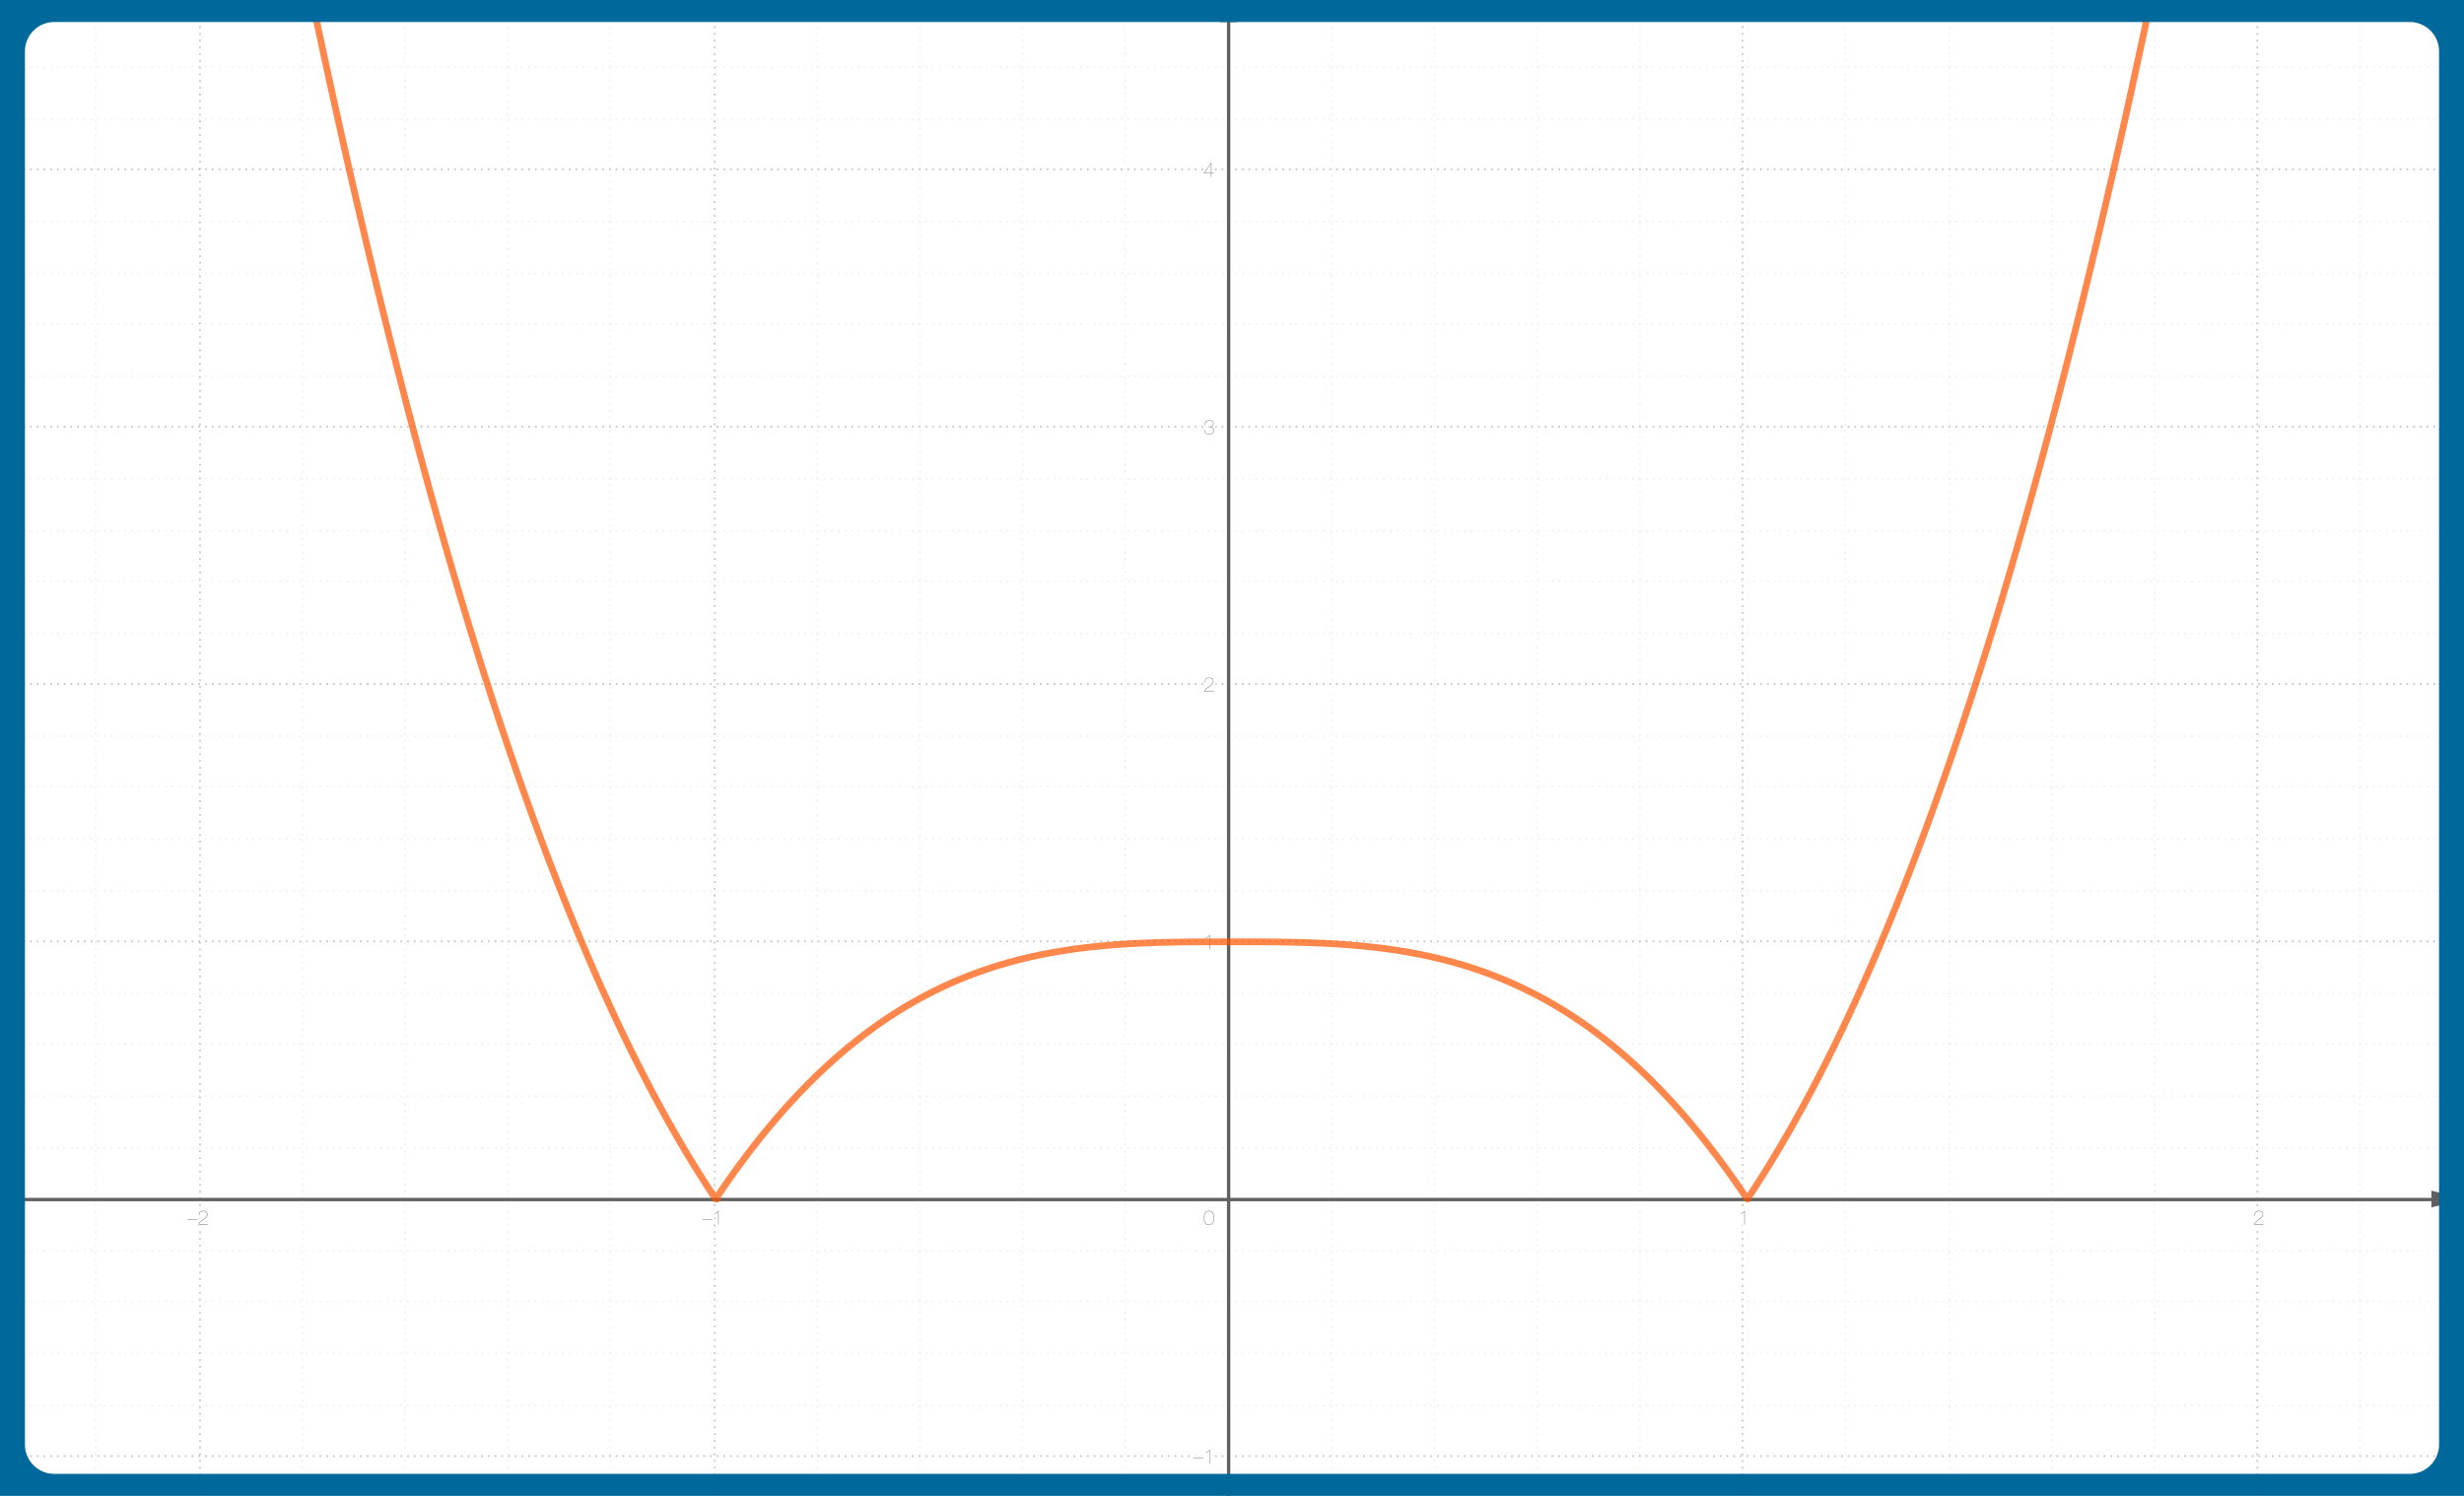 <?xml version="1.0" encoding="UTF-8"?>
<svg xmlns="http://www.w3.org/2000/svg" width="1680" height="1020" xmlns:xlink="http://www.w3.org/1999/xlink" viewBox="0 0 1680 1020">
  <defs>
    <style>
      .uuid-0566e2f1-2957-4ae2-b857-3d9c91976349 {
        stroke: rgba(192, 192, 192, .24);
      }

      .uuid-0566e2f1-2957-4ae2-b857-3d9c91976349, .uuid-bb82eeef-7fd6-4856-98d1-5f1aa0f2deaf, .uuid-47b5c501-e442-4902-843e-2149350c669b, .uuid-b953fbc8-8bf4-403c-ba49-e0209372ff6b, .uuid-b696a842-293e-4bb5-bbd9-0fb3768baaac, .uuid-fe9c074e-4197-4ae6-9335-ffb525954717, .uuid-6b4e885b-9997-49a1-8020-c5ae96ce28e0, .uuid-f07a959c-bbfd-4595-b875-70bf6bd9b53f, .uuid-f8b29914-f585-44b3-83bd-5d158135b27a {
        fill: none;
      }

      .uuid-0566e2f1-2957-4ae2-b857-3d9c91976349, .uuid-47b5c501-e442-4902-843e-2149350c669b, .uuid-b696a842-293e-4bb5-bbd9-0fb3768baaac {
        stroke-linejoin: round;
      }

      .uuid-0566e2f1-2957-4ae2-b857-3d9c91976349, .uuid-b696a842-293e-4bb5-bbd9-0fb3768baaac {
        stroke-dasharray: 0 0 1.15 3.44;
        stroke-width: 1.15px;
      }

      .uuid-bb82eeef-7fd6-4856-98d1-5f1aa0f2deaf {
        clip-path: url(#uuid-942b5000-874c-41d7-92fe-c1134f783e30);
      }

      .uuid-7989c40d-9f44-4b24-af0e-ee02eb3eca48 {
        fill: #fff;
      }

      .uuid-47b5c501-e442-4902-843e-2149350c669b {
        stroke: rgba(255, 85, 0, .7);
        stroke-linecap: round;
        stroke-width: 4.59px;
      }

      .uuid-b953fbc8-8bf4-403c-ba49-e0209372ff6b {
        stroke: #606060;
        stroke-miterlimit: 10;
        stroke-width: 2.29px;
      }

      .uuid-b696a842-293e-4bb5-bbd9-0fb3768baaac {
        stroke: silver;
      }

      .uuid-fe9c074e-4197-4ae6-9335-ffb525954717 {
        stroke: #fff;
        stroke-linejoin: bevel;
        stroke-width: 3.44px;
      }

      .uuid-6b4e885b-9997-49a1-8020-c5ae96ce28e0 {
        isolation: isolate;
      }

      .uuid-545aabef-9d58-4198-9413-3f70570e7d98 {
        fill: #00699b;
      }

      .uuid-f8b29914-f585-44b3-83bd-5d158135b27a {
        clip-path: url(#uuid-60011348-3040-4476-85ee-005bddeee09d);
      }

      .uuid-8b4d22a6-3874-4a26-8e73-8e41391c37a9, .uuid-8508c1c9-40f7-4faa-9e93-35826619fcb0 {
        fill: #606060;
      }

      .uuid-8508c1c9-40f7-4faa-9e93-35826619fcb0 {
        fill-rule: evenodd;
      }
    </style>
    <clipPath id="uuid-942b5000-874c-41d7-92fe-c1134f783e30">
      <rect class="uuid-f07a959c-bbfd-4595-b875-70bf6bd9b53f" y="2.61" width="1680" height="1019.39"/>
    </clipPath>
    <clipPath id="uuid-60011348-3040-4476-85ee-005bddeee09d">
      <rect class="uuid-f07a959c-bbfd-4595-b875-70bf6bd9b53f" x="-3" y="-10.14" width="1686" height="1040.27"/>
    </clipPath>
  </defs>
  <g id="uuid-3ca35c1b-f415-4e7a-9532-388dc2dd1f79" data-name="Grafica">
    <g class="uuid-bb82eeef-7fd6-4856-98d1-5f1aa0f2deaf">
      <g class="uuid-f8b29914-f585-44b3-83bd-5d158135b27a">
        <g>
          <rect class="uuid-7989c40d-9f44-4b24-af0e-ee02eb3eca48" x="-3" y="-10.14" width="1686" height="1040.27"/>
          <path class="uuid-b696a842-293e-4bb5-bbd9-0fb3768baaac" d="m136.35-9.56v1040.27m0-1040.27v1040.27M487.32-9.56v1040.27M1188.1-9.56v1040.27M1539.06-9.56v1040.27"/>
          <path class="uuid-0566e2f1-2957-4ae2-b857-3d9c91976349" d="m65.24-9.56v1040.27M206.32-9.56v1040.27M276.28-9.56v1040.27M346.24-9.56v1040.27M416.21-9.56v1040.27M557.28-9.56v1040.27M627.24-9.56v1040.27M697.21-9.56v1040.27M767.17-9.56v1040.27M908.24-9.56v1040.27M978.21-9.56v1040.27M1048.17-9.56v1040.27M1118.13-9.56v1040.27M1258.06-9.56v1040.27M1329.17-9.56v1040.27M1399.13-9.56v1040.27M1469.1-9.56v1040.27M1609.02-9.56v1040.27M1680.13-9.56v1040.27"/>
          <path class="uuid-b696a842-293e-4bb5-bbd9-0fb3768baaac" d="m-2.43,115.45h1686M-2.43,115.45h1686M-2.43,290.93h1686M-2.43,466.42h1686M-2.43,641.9h1686M-2.43,992.86h1686"/>
          <path class="uuid-0566e2f1-2957-4ae2-b857-3d9c91976349" d="m-2.43,11.08h1686M-2.43,11.08h1686M-2.43,45.49h1686M-2.43,81.04h1686M-2.43,151.01h1686M-2.43,186.56h1686M-2.43,220.97h1686M-2.43,256.53h1686M-2.43,326.49h1686M-2.43,362.04h1686M-2.43,396.45h1686M-2.43,432.01h1686M-2.43,501.97h1686M-2.43,536.38h1686M-2.43,571.93h1686M-2.43,607.49h1686M-2.43,677.45h1686M-2.43,711.86h1686M-2.43,747.42h1686M-2.43,782.97h1686M-2.43,852.93h1686M-2.43,887.34h1686M-2.43,922.9h1686M-2.43,958.45h1686M-2.43,1028.42h1686"/>
          <path class="uuid-b953fbc8-8bf4-403c-ba49-e0209372ff6b" d="m837.71-6.7v1036.83"/>
          <path class="uuid-8508c1c9-40f7-4faa-9e93-35826619fcb0" d="m837.59-7.84l-5.73,22.94h11.47"/>
          <path class="uuid-b953fbc8-8bf4-403c-ba49-e0209372ff6b" d="m-3,817.95h1682.56"/>
          <path class="uuid-8508c1c9-40f7-4faa-9e93-35826619fcb0" d="m1680.71,817.59l-22.94-5.73v11.47"/>
          <g class="uuid-6b4e885b-9997-49a1-8020-c5ae96ce28e0">
            <path class="uuid-8b4d22a6-3874-4a26-8e73-8e41391c37a9" d="m134.63,831.33v.28h-6.88v-.28h6.88Z"/>
            <path class="uuid-8b4d22a6-3874-4a26-8e73-8e41391c37a9" d="m141.69,835.16h-6.3c0-.39.07-.75.25-1.07.17-.32.4-.62.69-.9.28-.28.6-.55.96-.8.35-.25.7-.5,1.05-.75.36-.25.71-.5,1.05-.76.34-.26.64-.53.91-.81.27-.28.48-.58.64-.89.16-.32.24-.66.24-1.03s-.07-.69-.2-.97c-.13-.28-.31-.51-.54-.7-.23-.19-.5-.33-.82-.43-.32-.1-.66-.14-1.04-.14-.49,0-.9.07-1.25.22-.35.15-.63.35-.85.61s-.38.57-.48.94-.15.76-.15,1.19h-.27c0-1.03.26-1.82.76-2.39s1.25-.85,2.25-.85c.4,0,.78.05,1.13.16s.65.26.91.48.46.47.61.78.23.68.23,1.1c0,.51-.14.98-.41,1.4s-.62.82-1.04,1.18-.87.71-1.36,1.04c-.49.33-.94.65-1.37.98-.43.33-.79.66-1.09,1-.3.34-.47.72-.51,1.12h6.03v.28Z"/>
          </g>
          <g class="uuid-6b4e885b-9997-49a1-8020-c5ae96ce28e0">
            <path class="uuid-fe9c074e-4197-4ae6-9335-ffb525954717" d="m134.63,831.33v.28h-6.88v-.28h6.88Z"/>
            <path class="uuid-fe9c074e-4197-4ae6-9335-ffb525954717" d="m141.69,835.16h-6.3c0-.39.07-.75.25-1.07.17-.32.4-.62.69-.9.28-.28.6-.55.96-.8.35-.25.7-.5,1.05-.75.36-.25.71-.5,1.05-.76.34-.26.64-.53.91-.81.27-.28.48-.58.64-.89.16-.32.24-.66.24-1.03s-.07-.69-.2-.97c-.13-.28-.31-.51-.54-.7-.23-.19-.5-.33-.82-.43-.32-.1-.66-.14-1.04-.14-.49,0-.9.07-1.25.22-.35.15-.63.35-.85.61s-.38.57-.48.94-.15.76-.15,1.19h-.27c0-1.03.26-1.82.76-2.39s1.25-.85,2.25-.85c.4,0,.78.05,1.13.16s.65.26.91.48.46.47.61.78.23.68.23,1.1c0,.51-.14.98-.41,1.4s-.62.82-1.04,1.18-.87.71-1.36,1.04c-.49.33-.94.65-1.37.98-.43.33-.79.66-1.09,1-.3.34-.47.72-.51,1.12h6.03v.28Z"/>
          </g>
          <g class="uuid-6b4e885b-9997-49a1-8020-c5ae96ce28e0">
            <path class="uuid-8b4d22a6-3874-4a26-8e73-8e41391c37a9" d="m134.63,831.33v.28h-6.88v-.28h6.88Z"/>
            <path class="uuid-8b4d22a6-3874-4a26-8e73-8e41391c37a9" d="m141.69,835.16h-6.3c0-.39.07-.75.25-1.07.17-.32.4-.62.69-.9.28-.28.6-.55.96-.8.35-.25.7-.5,1.05-.75.36-.25.71-.5,1.05-.76.34-.26.64-.53.91-.81.27-.28.48-.58.64-.89.16-.32.24-.66.24-1.03s-.07-.69-.2-.97c-.13-.28-.31-.51-.54-.7-.23-.19-.5-.33-.82-.43-.32-.1-.66-.14-1.04-.14-.49,0-.9.07-1.25.22-.35.15-.63.35-.85.61s-.38.57-.48.94-.15.76-.15,1.19h-.27c0-1.03.26-1.82.76-2.39s1.25-.85,2.25-.85c.4,0,.78.05,1.13.16s.65.26.91.48.46.47.61.78.23.68.23,1.1c0,.51-.14.98-.41,1.4s-.62.82-1.04,1.18-.87.71-1.36,1.04c-.49.33-.94.65-1.37.98-.43.33-.79.66-1.09,1-.3.34-.47.72-.51,1.12h6.03v.28Z"/>
          </g>
          <g class="uuid-6b4e885b-9997-49a1-8020-c5ae96ce28e0">
            <path class="uuid-8b4d22a6-3874-4a26-8e73-8e41391c37a9" d="m485.6,831.33v.28h-6.88v-.28h6.88Z"/>
            <path class="uuid-8b4d22a6-3874-4a26-8e73-8e41391c37a9" d="m489.67,826.16c-.28.39-.65.74-1.11,1.03-.45.29-.92.5-1.38.63v-.28c.28-.09.54-.19.76-.3s.43-.23.62-.37c.19-.14.38-.29.56-.47.18-.17.36-.37.56-.59h.3v9.36h-.28v-9h-.03Z"/>
          </g>
          <g class="uuid-6b4e885b-9997-49a1-8020-c5ae96ce28e0">
            <path class="uuid-fe9c074e-4197-4ae6-9335-ffb525954717" d="m485.6,831.33v.28h-6.88v-.28h6.88Z"/>
            <path class="uuid-fe9c074e-4197-4ae6-9335-ffb525954717" d="m489.67,826.16c-.28.39-.65.74-1.11,1.03-.45.29-.92.5-1.38.63v-.28c.28-.09.54-.19.76-.3s.43-.23.62-.37c.19-.14.38-.29.56-.47.18-.17.36-.37.56-.59h.3v9.36h-.28v-9h-.03Z"/>
          </g>
          <g class="uuid-6b4e885b-9997-49a1-8020-c5ae96ce28e0">
            <path class="uuid-8b4d22a6-3874-4a26-8e73-8e41391c37a9" d="m485.6,831.33v.28h-6.88v-.28h6.88Z"/>
            <path class="uuid-8b4d22a6-3874-4a26-8e73-8e41391c37a9" d="m489.67,826.16c-.28.39-.65.74-1.11,1.03-.45.29-.92.5-1.38.63v-.28c.28-.09.54-.19.76-.3s.43-.23.62-.37c.19-.14.38-.29.56-.47.18-.17.36-.37.56-.59h.3v9.36h-.28v-9h-.03Z"/>
          </g>
          <g class="uuid-6b4e885b-9997-49a1-8020-c5ae96ce28e0">
            <path class="uuid-8b4d22a6-3874-4a26-8e73-8e41391c37a9" d="m1189.3,826.16c-.28.39-.65.74-1.11,1.03-.45.29-.92.5-1.38.63v-.28c.28-.09.54-.19.76-.3s.43-.23.62-.37c.19-.14.38-.29.56-.47.18-.17.36-.37.56-.59h.3v9.36h-.28v-9h-.03Z"/>
          </g>
          <g class="uuid-6b4e885b-9997-49a1-8020-c5ae96ce28e0">
            <path class="uuid-fe9c074e-4197-4ae6-9335-ffb525954717" d="m1189.3,826.16c-.28.39-.65.74-1.11,1.03-.45.29-.92.5-1.38.63v-.28c.28-.09.54-.19.76-.3s.43-.23.62-.37c.19-.14.38-.29.56-.47.18-.17.36-.37.56-.59h.3v9.36h-.28v-9h-.03Z"/>
          </g>
          <g class="uuid-6b4e885b-9997-49a1-8020-c5ae96ce28e0">
            <path class="uuid-8b4d22a6-3874-4a26-8e73-8e41391c37a9" d="m1189.3,826.16c-.28.39-.65.74-1.11,1.03-.45.29-.92.5-1.38.63v-.28c.28-.09.54-.19.76-.3s.43-.23.62-.37c.19-.14.38-.29.56-.47.18-.17.36-.37.56-.59h.3v9.36h-.28v-9h-.03Z"/>
          </g>
          <g class="uuid-6b4e885b-9997-49a1-8020-c5ae96ce28e0">
            <path class="uuid-8b4d22a6-3874-4a26-8e73-8e41391c37a9" d="m1543.25,835.16h-6.3c0-.39.07-.75.25-1.07.17-.32.4-.62.69-.9.28-.28.6-.55.96-.8.35-.25.7-.5,1.05-.75.36-.25.71-.5,1.05-.76.34-.26.64-.53.91-.81.27-.28.48-.58.64-.89.16-.32.24-.66.24-1.03s-.07-.69-.2-.97c-.13-.28-.31-.51-.54-.7-.23-.19-.5-.33-.82-.43-.32-.1-.66-.14-1.04-.14-.49,0-.9.07-1.25.22-.35.15-.63.35-.85.61s-.38.57-.48.94-.15.76-.15,1.19h-.27c0-1.03.26-1.82.76-2.39s1.25-.85,2.25-.85c.4,0,.78.05,1.13.16s.65.26.91.48.46.47.61.78.23.68.23,1.1c0,.51-.14.98-.41,1.4s-.62.82-1.04,1.18-.87.71-1.36,1.04c-.49.33-.94.65-1.37.98-.43.33-.79.66-1.09,1-.3.34-.47.72-.51,1.12h6.03v.28Z"/>
          </g>
          <g class="uuid-6b4e885b-9997-49a1-8020-c5ae96ce28e0">
            <path class="uuid-fe9c074e-4197-4ae6-9335-ffb525954717" d="m1543.25,835.16h-6.3c0-.39.07-.75.25-1.07.17-.32.4-.62.69-.9.28-.28.6-.55.96-.8.35-.25.7-.5,1.05-.75.36-.25.71-.5,1.05-.76.34-.26.64-.53.91-.81.27-.28.48-.58.64-.89.16-.32.24-.66.24-1.03s-.07-.69-.2-.97c-.13-.28-.31-.51-.54-.7-.23-.19-.5-.33-.82-.43-.32-.1-.66-.14-1.04-.14-.49,0-.9.07-1.25.22-.35.15-.63.35-.85.61s-.38.57-.48.94-.15.76-.15,1.19h-.27c0-1.03.26-1.82.76-2.39s1.25-.85,2.25-.85c.4,0,.78.05,1.13.16s.65.26.91.48.46.47.61.78.23.68.23,1.1c0,.51-.14.98-.41,1.4s-.62.82-1.04,1.18-.87.71-1.36,1.04c-.49.33-.94.65-1.37.98-.43.33-.79.66-1.09,1-.3.34-.47.72-.51,1.12h6.03v.28Z"/>
          </g>
          <g class="uuid-6b4e885b-9997-49a1-8020-c5ae96ce28e0">
            <path class="uuid-8b4d22a6-3874-4a26-8e73-8e41391c37a9" d="m1543.25,835.16h-6.3c0-.39.07-.75.25-1.07.17-.32.4-.62.69-.9.28-.28.6-.55.96-.8.35-.25.7-.5,1.05-.75.36-.25.71-.5,1.05-.76.34-.26.64-.53.91-.81.27-.28.48-.58.64-.89.16-.32.24-.66.24-1.03s-.07-.69-.2-.97c-.13-.28-.31-.51-.54-.7-.23-.19-.5-.33-.82-.43-.32-.1-.66-.14-1.04-.14-.49,0-.9.07-1.25.22-.35.15-.63.35-.85.61s-.38.57-.48.94-.15.76-.15,1.19h-.27c0-1.03.26-1.82.76-2.39s1.25-.85,2.25-.85c.4,0,.78.05,1.13.16s.65.26.91.48.46.47.61.78.23.68.23,1.1c0,.51-.14.98-.41,1.4s-.62.82-1.04,1.18-.87.71-1.36,1.04c-.49.33-.94.65-1.37.98-.43.33-.79.66-1.09,1-.3.34-.47.72-.51,1.12h6.03v.28Z"/>
          </g>
          <g class="uuid-6b4e885b-9997-49a1-8020-c5ae96ce28e0">
            <path class="uuid-8b4d22a6-3874-4a26-8e73-8e41391c37a9" d="m820.5,994.2v.28h-6.88v-.28h6.88Z"/>
            <path class="uuid-8b4d22a6-3874-4a26-8e73-8e41391c37a9" d="m824.58,989.02c-.28.39-.65.74-1.11,1.03-.45.29-.92.5-1.38.63v-.28c.28-.09.54-.19.76-.3s.43-.23.62-.37c.19-.14.38-.29.56-.47.18-.17.36-.37.56-.59h.3v9.36h-.28v-9h-.03Z"/>
          </g>
          <g class="uuid-6b4e885b-9997-49a1-8020-c5ae96ce28e0">
            <path class="uuid-fe9c074e-4197-4ae6-9335-ffb525954717" d="m820.5,994.2v.28h-6.88v-.28h6.88Z"/>
            <path class="uuid-fe9c074e-4197-4ae6-9335-ffb525954717" d="m824.58,989.02c-.28.39-.65.74-1.11,1.03-.45.29-.92.5-1.38.63v-.28c.28-.09.54-.19.76-.3s.43-.23.62-.37c.19-.14.38-.29.56-.47.18-.17.36-.37.56-.59h.3v9.36h-.28v-9h-.03Z"/>
          </g>
          <g class="uuid-6b4e885b-9997-49a1-8020-c5ae96ce28e0">
            <path class="uuid-8b4d22a6-3874-4a26-8e73-8e41391c37a9" d="m820.5,994.2v.28h-6.88v-.28h6.88Z"/>
            <path class="uuid-8b4d22a6-3874-4a26-8e73-8e41391c37a9" d="m824.58,989.02c-.28.39-.65.74-1.11,1.03-.45.29-.92.5-1.38.63v-.28c.28-.09.54-.19.76-.3s.43-.23.62-.37c.19-.14.38-.29.56-.47.18-.17.36-.37.56-.59h.3v9.36h-.28v-9h-.03Z"/>
          </g>
          <g class="uuid-6b4e885b-9997-49a1-8020-c5ae96ce28e0">
            <path class="uuid-8b4d22a6-3874-4a26-8e73-8e41391c37a9" d="m824.58,638.06c-.28.39-.65.74-1.11,1.03-.45.29-.92.5-1.38.63v-.28c.28-.09.54-.19.76-.3s.43-.23.62-.37c.19-.14.38-.29.56-.47.18-.17.36-.37.56-.59h.3v9.36h-.28v-9h-.03Z"/>
          </g>
          <g class="uuid-6b4e885b-9997-49a1-8020-c5ae96ce28e0">
            <path class="uuid-fe9c074e-4197-4ae6-9335-ffb525954717" d="m824.58,638.06c-.28.39-.65.74-1.11,1.03-.45.29-.92.5-1.38.63v-.28c.28-.09.54-.19.76-.3s.43-.23.62-.37c.19-.14.38-.29.56-.47.18-.17.36-.37.56-.59h.3v9.36h-.28v-9h-.03Z"/>
          </g>
          <g class="uuid-6b4e885b-9997-49a1-8020-c5ae96ce28e0">
            <path class="uuid-8b4d22a6-3874-4a26-8e73-8e41391c37a9" d="m824.58,638.06c-.28.39-.65.74-1.11,1.03-.45.29-.92.5-1.38.63v-.28c.28-.09.54-.19.76-.3s.43-.23.62-.37c.19-.14.38-.29.56-.47.18-.17.36-.37.56-.59h.3v9.36h-.28v-9h-.03Z"/>
          </g>
          <g class="uuid-6b4e885b-9997-49a1-8020-c5ae96ce28e0">
            <path class="uuid-8b4d22a6-3874-4a26-8e73-8e41391c37a9" d="m827.56,471.58h-6.3c0-.39.07-.75.25-1.07.17-.32.4-.62.69-.9.28-.28.6-.55.96-.8.35-.25.7-.5,1.05-.75.36-.25.71-.5,1.05-.76.34-.26.64-.53.91-.81.27-.28.48-.58.64-.89.16-.32.24-.66.24-1.03s-.07-.69-.2-.97c-.13-.28-.31-.51-.54-.7-.23-.19-.5-.33-.82-.43-.32-.1-.66-.14-1.04-.14-.49,0-.9.07-1.25.22-.35.15-.63.35-.85.61s-.38.57-.48.94-.15.76-.15,1.19h-.27c0-1.03.26-1.82.76-2.39s1.25-.85,2.25-.85c.4,0,.78.05,1.13.16s.65.26.91.48.46.47.61.78.23.68.23,1.1c0,.51-.14.98-.41,1.4s-.62.82-1.04,1.18-.87.71-1.36,1.04c-.49.33-.94.65-1.37.98-.43.33-.79.66-1.09,1-.3.34-.47.72-.51,1.12h6.03v.28Z"/>
          </g>
          <g class="uuid-6b4e885b-9997-49a1-8020-c5ae96ce28e0">
            <path class="uuid-fe9c074e-4197-4ae6-9335-ffb525954717" d="m827.56,471.58h-6.3c0-.39.07-.75.25-1.07.17-.32.4-.62.69-.9.28-.28.6-.55.96-.8.35-.25.7-.5,1.05-.75.36-.25.71-.5,1.05-.76.34-.26.64-.53.91-.81.27-.28.48-.58.64-.89.16-.32.24-.66.24-1.03s-.07-.69-.2-.97c-.13-.28-.31-.51-.54-.7-.23-.19-.5-.33-.82-.43-.32-.1-.66-.14-1.04-.14-.49,0-.9.07-1.25.22-.35.15-.63.35-.85.61s-.38.57-.48.94-.15.76-.15,1.19h-.27c0-1.03.26-1.82.76-2.39s1.25-.85,2.25-.85c.4,0,.78.05,1.13.16s.65.26.91.48.46.47.61.78.23.68.23,1.1c0,.51-.14.98-.41,1.4s-.62.82-1.04,1.18-.87.71-1.36,1.04c-.49.33-.94.65-1.37.98-.43.33-.79.66-1.09,1-.3.34-.47.72-.51,1.12h6.03v.28Z"/>
          </g>
          <g class="uuid-6b4e885b-9997-49a1-8020-c5ae96ce28e0">
            <path class="uuid-8b4d22a6-3874-4a26-8e73-8e41391c37a9" d="m827.56,471.58h-6.3c0-.39.07-.75.25-1.07.17-.32.4-.62.69-.9.28-.28.6-.55.96-.8.35-.25.7-.5,1.05-.75.36-.25.71-.5,1.05-.76.34-.26.64-.53.91-.81.27-.28.48-.58.64-.89.16-.32.24-.66.24-1.03s-.07-.69-.2-.97c-.13-.28-.31-.51-.54-.7-.23-.19-.5-.33-.82-.43-.32-.1-.66-.14-1.04-.14-.49,0-.9.07-1.25.22-.35.15-.63.35-.85.61s-.38.57-.48.94-.15.76-.15,1.19h-.27c0-1.03.26-1.82.76-2.39s1.25-.85,2.25-.85c.4,0,.78.05,1.13.16s.65.26.91.48.46.47.61.78.23.68.23,1.1c0,.51-.14.98-.41,1.4s-.62.82-1.04,1.18-.87.71-1.36,1.04c-.49.33-.94.65-1.37.98-.43.33-.79.66-1.09,1-.3.34-.47.72-.51,1.12h6.03v.28Z"/>
          </g>
          <g class="uuid-6b4e885b-9997-49a1-8020-c5ae96ce28e0">
            <path class="uuid-8b4d22a6-3874-4a26-8e73-8e41391c37a9" d="m821.52,288.3c.15-.38.36-.7.64-.96.28-.26.62-.45,1.02-.58.4-.13.84-.19,1.33-.19.38,0,.74.04,1.09.12.35.08.66.22.94.4s.5.42.66.72c.17.29.25.65.25,1.06,0,.66-.19,1.17-.57,1.54-.38.37-.86.58-1.44.63v.03c.28.03.54.09.81.2s.5.26.7.45c.21.2.37.44.5.74.12.29.19.64.19,1.05,0,.44-.08.83-.25,1.17-.17.34-.4.63-.69.86-.29.23-.62.41-1,.53s-.79.18-1.22.18c-.53,0-1.01-.07-1.45-.22-.43-.15-.8-.36-1.1-.64-.3-.28-.53-.63-.68-1.04s-.21-.88-.17-1.42h.28c-.04.5.01.93.15,1.31.14.38.34.7.62.96.27.26.61.45,1.02.58.4.13.85.2,1.33.2.38,0,.74-.05,1.09-.16.35-.11.66-.26.92-.47s.48-.47.64-.78c.16-.31.24-.66.24-1.07s-.07-.75-.2-1.03c-.13-.28-.32-.52-.56-.7-.24-.18-.53-.32-.85-.41s-.68-.15-1.07-.17h-.67v-.28h.67c.3,0,.6-.03.9-.1.3-.07.57-.18.81-.34.24-.16.43-.37.58-.63.15-.26.22-.58.22-.97,0-.38-.09-.69-.25-.95-.16-.26-.36-.46-.61-.63-.25-.16-.53-.28-.84-.34-.31-.07-.63-.1-.96-.1-.45,0-.86.06-1.22.17-.36.12-.67.29-.93.52-.26.23-.45.53-.58.87s-.19.76-.19,1.22h-.28c0-.51.06-.96.21-1.34Z"/>
          </g>
          <g class="uuid-6b4e885b-9997-49a1-8020-c5ae96ce28e0">
            <path class="uuid-fe9c074e-4197-4ae6-9335-ffb525954717" d="m821.52,288.3c.15-.38.36-.7.64-.96.28-.26.62-.45,1.02-.58.4-.13.84-.19,1.33-.19.38,0,.74.04,1.09.12.35.08.66.22.94.4s.5.42.66.72c.17.29.25.65.25,1.06,0,.66-.19,1.17-.57,1.54-.38.37-.86.58-1.44.63v.03c.28.03.54.09.81.2s.5.26.7.45c.21.2.37.44.5.74.12.29.19.64.19,1.05,0,.44-.08.83-.25,1.17-.17.34-.4.63-.69.86-.29.23-.62.41-1,.53s-.79.18-1.22.18c-.53,0-1.01-.07-1.45-.22-.43-.15-.8-.36-1.1-.64-.3-.28-.53-.63-.68-1.04s-.21-.88-.17-1.42h.28c-.04.5.01.93.15,1.31.14.38.34.7.62.96.27.26.61.45,1.02.58.4.13.85.2,1.33.2.38,0,.74-.05,1.09-.16.35-.11.66-.26.92-.47s.48-.47.64-.78c.16-.31.24-.66.24-1.07s-.07-.75-.2-1.03c-.13-.28-.32-.52-.56-.7-.24-.18-.53-.32-.85-.41s-.68-.15-1.07-.17h-.67v-.28h.67c.3,0,.6-.03.9-.1.3-.07.57-.18.81-.34.24-.16.43-.37.58-.63.15-.26.22-.58.22-.97,0-.38-.09-.69-.25-.95-.16-.26-.36-.46-.61-.63-.25-.16-.53-.28-.84-.34-.31-.07-.63-.1-.96-.1-.45,0-.86.06-1.22.17-.36.12-.67.29-.93.52-.26.23-.45.53-.58.87s-.19.76-.19,1.22h-.28c0-.51.06-.96.21-1.34Z"/>
          </g>
          <g class="uuid-6b4e885b-9997-49a1-8020-c5ae96ce28e0">
            <path class="uuid-8b4d22a6-3874-4a26-8e73-8e41391c37a9" d="m821.52,288.3c.15-.38.36-.7.64-.96.28-.26.62-.45,1.02-.58.4-.13.84-.19,1.33-.19.38,0,.74.04,1.09.12.35.08.66.22.94.4s.5.42.66.72c.17.29.25.65.25,1.06,0,.66-.19,1.17-.57,1.54-.38.37-.86.58-1.44.63v.03c.28.03.54.09.81.2s.5.26.7.45c.21.2.37.44.5.74.12.29.19.64.19,1.05,0,.44-.08.83-.25,1.17-.17.34-.4.63-.69.86-.29.23-.62.41-1,.53s-.79.18-1.22.18c-.53,0-1.01-.07-1.45-.22-.43-.15-.8-.36-1.1-.64-.3-.28-.53-.63-.68-1.04s-.21-.88-.17-1.42h.28c-.04.5.01.93.15,1.31.14.38.34.7.62.96.27.26.61.45,1.02.58.4.13.85.2,1.33.2.38,0,.74-.05,1.09-.16.35-.11.66-.26.92-.47s.48-.47.64-.78c.16-.31.24-.66.24-1.07s-.07-.75-.2-1.03c-.13-.28-.32-.52-.56-.7-.24-.18-.53-.32-.85-.41s-.68-.15-1.07-.17h-.67v-.28h.67c.3,0,.6-.03.9-.1.3-.07.57-.18.81-.34.24-.16.43-.37.58-.63.15-.26.22-.58.22-.97,0-.38-.09-.69-.25-.95-.16-.26-.36-.46-.61-.63-.25-.16-.53-.28-.84-.34-.31-.07-.63-.1-.96-.1-.45,0-.86.06-1.22.17-.36.12-.67.29-.93.52-.26.23-.45.53-.58.87s-.19.76-.19,1.22h-.28c0-.51.06-.96.21-1.34Z"/>
          </g>
          <g class="uuid-6b4e885b-9997-49a1-8020-c5ae96ce28e0">
            <path class="uuid-8b4d22a6-3874-4a26-8e73-8e41391c37a9" d="m820.97,117.85l4.68-6.59h.34v6.65h1.69v.27h-1.69v2.44h-.28v-2.44h-4.75v-.33Zm4.72-6.21l-4.45,6.26h4.47v-6.26h-.03Z"/>
          </g>
          <g class="uuid-6b4e885b-9997-49a1-8020-c5ae96ce28e0">
            <path class="uuid-fe9c074e-4197-4ae6-9335-ffb525954717" d="m820.97,117.85l4.68-6.59h.34v6.65h1.69v.27h-1.69v2.44h-.28v-2.44h-4.75v-.33Zm4.72-6.21l-4.45,6.26h4.47v-6.26h-.03Z"/>
          </g>
          <g class="uuid-6b4e885b-9997-49a1-8020-c5ae96ce28e0">
            <path class="uuid-8b4d22a6-3874-4a26-8e73-8e41391c37a9" d="m820.97,117.85l4.68-6.59h.34v6.65h1.69v.27h-1.69v2.44h-.28v-2.44h-4.75v-.33Zm4.72-6.21l-4.45,6.26h4.47v-6.26h-.03Z"/>
          </g>
          <g class="uuid-6b4e885b-9997-49a1-8020-c5ae96ce28e0">
            <path class="uuid-8b4d22a6-3874-4a26-8e73-8e41391c37a9" d="m827.69,832.22c-.11.58-.31,1.1-.58,1.56s-.64.83-1.09,1.11c-.45.28-1.01.42-1.69.42s-1.23-.14-1.69-.42c-.45-.28-.82-.65-1.09-1.11s-.47-.98-.58-1.56-.17-1.16-.17-1.75.06-1.17.17-1.75.31-1.1.58-1.55.64-.83,1.09-1.12,1.02-.43,1.69-.43,1.24.14,1.69.43.81.66,1.09,1.12.47.98.58,1.55.17,1.16.17,1.75-.06,1.17-.17,1.75Zm-.25-3.34c-.1-.54-.27-1.03-.52-1.47-.25-.44-.58-.8-1-1.08-.42-.28-.95-.42-1.59-.42s-1.17.14-1.59.42-.75.64-1,1.08c-.25.44-.42.93-.52,1.47-.1.54-.15,1.07-.15,1.6s.05,1.06.15,1.6c.1.54.27,1.03.52,1.47.25.44.58.8,1,1.08.42.28.95.42,1.59.42s1.17-.14,1.59-.42c.42-.28.75-.64,1-1.08.25-.44.42-.93.52-1.47.1-.54.15-1.07.15-1.6s-.05-1.05-.15-1.6Z"/>
          </g>
          <g class="uuid-6b4e885b-9997-49a1-8020-c5ae96ce28e0">
            <path class="uuid-fe9c074e-4197-4ae6-9335-ffb525954717" d="m827.69,832.22c-.11.58-.31,1.1-.58,1.56s-.64.83-1.09,1.11c-.45.28-1.01.42-1.69.42s-1.23-.14-1.69-.42c-.45-.28-.82-.65-1.09-1.11s-.47-.98-.58-1.56-.17-1.16-.17-1.75.06-1.17.17-1.75.31-1.1.58-1.55.64-.83,1.09-1.12,1.02-.43,1.69-.43,1.24.14,1.69.43.81.66,1.09,1.12.47.98.58,1.55.17,1.16.17,1.75-.06,1.17-.17,1.75Zm-.25-3.34c-.1-.54-.27-1.03-.52-1.47-.25-.44-.58-.8-1-1.08-.42-.28-.95-.42-1.59-.42s-1.17.14-1.59.42-.75.64-1,1.08c-.25.44-.42.93-.52,1.47-.1.54-.15,1.07-.15,1.6s.05,1.06.15,1.6c.1.54.27,1.03.52,1.47.25.44.58.8,1,1.08.42.28.95.42,1.59.42s1.17-.14,1.59-.42c.42-.28.75-.64,1-1.08.25-.44.42-.93.52-1.47.1-.54.15-1.07.15-1.6s-.05-1.05-.15-1.6Z"/>
          </g>
          <g class="uuid-6b4e885b-9997-49a1-8020-c5ae96ce28e0">
            <path class="uuid-8b4d22a6-3874-4a26-8e73-8e41391c37a9" d="m827.69,832.22c-.11.58-.31,1.1-.58,1.56s-.64.83-1.09,1.11c-.45.28-1.01.42-1.69.42s-1.23-.14-1.69-.42c-.45-.28-.82-.65-1.09-1.11s-.47-.98-.58-1.56-.17-1.16-.17-1.75.06-1.17.17-1.75.31-1.1.58-1.55.64-.83,1.09-1.12,1.02-.43,1.69-.43,1.24.14,1.69.43.81.66,1.09,1.12.47.98.58,1.55.17,1.16.17,1.75-.06,1.17-.17,1.75Zm-.25-3.34c-.1-.54-.27-1.03-.52-1.47-.25-.44-.58-.8-1-1.08-.42-.28-.95-.42-1.59-.42s-1.17.14-1.59.42-.75.64-1,1.08c-.25.44-.42.93-.52,1.47-.1.54-.15,1.07-.15,1.6s.05,1.06.15,1.6c.1.54.27,1.03.52,1.47.25.44.58.8,1,1.08.42.28.95.42,1.59.42s1.17-.14,1.59-.42c.42-.28.75-.64,1-1.08.25-.44.42-.93.52-1.47.1-.54.15-1.07.15-1.6s-.05-1.05-.15-1.6Z"/>
          </g>
          <path class="uuid-47b5c501-e442-4902-843e-2149350c669b" d="m-1.85-1419.63v9.86h0l1.15,9.84h0l1.15,9.81H.44l1.15,9.78h0l1.15,9.75h0l1.15,9.73h0l1.15,9.7h0l1.15,9.67h0l1.15,9.65h0l1.15,9.62h0l1.15,9.59h0l1.15,9.57h0l1.15,9.54h0l1.15,9.52h0l1.15,9.49h0l1.15,9.46h0l1.15,9.44h0l1.15,9.41h0l1.15,9.38h0l1.15,9.36h0l1.15,9.33h0l1.15,9.3h0l1.15,9.28h0l1.15,9.25h0l1.15,9.23h0l1.15,9.2h0l1.15,9.17h0l1.15,9.15h0l1.15,9.12h0l1.15,9.1h0l1.15,9.07h0l1.15,9.05h0l1.15,9.02h0l1.15,8.99h0l1.15,8.97h0l1.15,8.94h0l1.15,8.92h0l1.15,8.89h0l1.15,8.87h0l1.15,8.84h0l1.15,8.81h0l1.15,8.79h0l1.15,8.76h0l1.15,8.74h0l1.15,8.71h0l1.15,8.69h0l1.15,8.66h0l1.15,8.64h0l1.15,8.61h0l1.15,8.59h0l1.15,8.56h0l1.15,8.54h0l1.15,8.51h0l1.15,8.49h0l1.15,8.46h0l1.15,8.44h0l1.15,8.41h0l1.15,8.39h0l1.15,8.36h0l1.15,8.34h0l1.15,8.31h0l1.15,8.29h0l1.15,8.26h0l1.15,8.24h0l1.15,8.21h0l1.15,8.19h0l1.15,8.16h0l1.15,8.14h0l1.15,8.12h0l1.15,8.09h0l1.15,8.07h0l1.15,8.04h0l1.15,8.02h0l1.15,7.99h0l1.15,7.97h0l1.15,7.95h0l1.15,7.92h0l1.15,7.9h0l1.15,7.87h0l1.15,7.85h0l1.15,7.83h0l1.15,7.8h0l1.15,7.78h0l1.15,7.75h0l1.15,7.73h0l1.15,7.71h0l1.15,7.68h0l1.15,7.66h0l1.15,7.63h0l1.15,7.61h0l1.15,7.59h0l1.15,7.56h0l1.15,7.54h0l1.15,7.52h0l1.15,7.49h0l1.15,7.47h0l1.15,7.45h0l1.15,7.42h0l1.15,7.4h0l1.15,7.38h0l1.15,7.35h0l1.15,7.33h0l1.15,7.31h0l1.15,7.28h0l1.15,7.26h0l1.15,7.24h0l1.15,7.21h0l1.15,7.19h0l1.15,7.17h0l1.15,7.15h0l1.15,7.12h0l1.15,7.1h0l1.15,7.08h0l1.15,7.05h0l1.15,7.03h0l1.15,7.01h0l1.15,6.99h0l1.15,6.96h0l1.15,6.94h0l1.15,6.92h0l1.15,6.9h0l1.15,6.87h0l1.15,6.85h0l1.15,6.83h0l1.15,6.81h0l1.15,6.78h0l1.15,6.76h0l1.15,6.74h0l1.15,6.72h0l1.15,6.69h0l1.15,6.67h0l1.15,6.65h0l1.15,6.63h0l1.15,6.61h0l1.15,6.58h0l1.15,6.56h0l1.15,6.54h0l1.15,6.52h0l1.15,6.5h0l1.15,6.47h0l1.15,6.45h0l1.15,6.43h0l1.15,6.41h0l1.15,6.39h0l1.15,6.37h0l1.15,6.34h0l1.15,6.32h0l1.15,6.3h0l1.15,6.28h0l1.15,6.26h0l1.15,6.24h0l1.15,6.21h0l1.15,6.19h0l1.15,6.17h0l1.15,6.15h0l1.15,6.13h0l1.15,6.11h0l1.15,6.09h0l1.15,6.07h0l1.15,6.05h0l1.15,6.02h0l1.15,6h0l1.15,5.98h0l1.15,5.96h0l1.15,5.94h0l1.15,5.92h0l1.15,5.9h0l1.15,5.88h0l1.15,5.86h0l1.15,5.84h0l1.15,5.82h0l1.15,5.79h0l1.15,5.77h0l1.15,5.75h0l1.15,5.73h0l1.15,5.71h0l1.15,5.69h0l1.15,5.67h0l1.15,5.65h0l1.15,5.63h0l1.15,5.61h0l1.15,5.59h0l1.15,5.57h0l1.15,5.55h0l1.15,5.53h0l1.15,5.51h0l1.15,5.49h0l1.15,5.47h0l1.15,5.45h0l1.15,5.43h0l1.15,5.41h0l1.15,5.39h0l1.15,5.37h0l1.15,5.35h0l1.15,5.33h0l1.15,5.31h0l1.15,5.29h0l1.15,5.27h0l1.15,5.25h0l1.15,5.23h0l1.15,5.21h0l1.15,5.19h0l1.15,5.17h0l1.15,5.15h0l1.15,5.13h0l1.15,5.11h0l1.15,5.09h0l1.15,5.08h0l1.15,5.06h0l1.15,5.04h0l1.15,5.02h0l1.15,5h0l1.15,4.98h0l1.15,4.96h0l1.15,4.94h0l1.15,4.92h0l1.15,4.9h0l1.15,4.88h0l1.15,4.86h0l1.15,4.85h0l1.15,4.83h0l1.15,4.81h0l1.15,4.79h0l1.15,4.77h0l1.15,4.75h0l1.15,4.73h0l1.15,4.71h0l1.15,4.7h0l1.15,4.68h0l1.15,4.66h0l1.15,4.64h0l1.15,4.62h0l1.15,4.6h0l1.15,4.59h0l1.15,4.57h0l1.15,4.55h0l1.15,4.53h0l1.15,4.51h0l1.15,4.49h0l1.15,4.48h0l1.15,4.46h0l1.15,4.44h0l1.15,4.42h0l1.15,4.4h0l1.15,4.39h0l1.15,4.37h0l1.15,4.35h0l1.15,4.33h0l1.15,4.31h0l1.15,4.3h0l1.15,4.28h0l1.15,4.26h0l1.15,4.24h0l1.15,4.23h0l1.15,4.21h0l1.15,4.19h0l1.15,4.17h0l1.15,4.16h0l1.15,4.14h0l1.15,4.12h0l1.15,4.1h0l1.15,4.09h0l1.15,4.07h0l1.15,4.05h0l1.15,4.03h0l1.15,4.02h0l1.15,4h0l1.15,3.98h0l1.15,3.97h0l1.15,3.95h0l1.15,3.93h0l1.15,3.91h0l1.15,3.9h0l1.15,3.88h0l1.15,3.86h0l1.15,3.85h0l1.15,3.83h0l1.15,3.81h0l1.15,3.8h0l1.15,3.78h0l1.15,3.76h0l1.15,3.75h0l1.15,3.73h0l1.15,3.71h0l1.15,3.7h0l1.15,3.68h0l1.15,3.66h0l1.15,3.65h0l1.15,3.63h0l1.15,3.61h0l1.15,3.6h0l1.15,3.58h0l1.15,3.57h0l1.15,3.55h0l1.15,3.53h0l1.15,3.52h0l1.15,3.5h0l1.15,3.49h0l1.15,3.47h0l1.15,3.45h0l1.15,3.44h0l1.15,3.42h0l1.15,3.41h0l1.15,3.39h0l1.15,3.37h0l1.15,3.36h0l1.15,3.34h0l1.15,3.33h0l1.15,3.31h0l1.15,3.3h0l1.15,3.28h0l1.15,3.26h0l1.15,3.25h0l1.15,3.23h0l1.15,3.22h0l1.15,3.2h0l1.15,3.19h0l1.15,3.17h0l1.15,3.16h0l1.15,3.14h0l1.15,3.13h0l1.15,3.11h0l1.15,3.1h0l1.15,3.08h0l1.15,3.07h0l1.15,3.05h0l1.15,3.04h0l1.15,3.02h0l1.15,3.01h0l1.15,2.99h0l1.15,2.98h0l1.15,2.96h0l1.15,2.95h0l1.15,2.93h0l1.15,2.92h0l1.15,2.9h0l1.15,2.89h0l1.15,2.87h0l1.15,2.86h0l1.15,2.85h0l1.15,2.83h0l1.15,2.82h0l1.15,2.8h0l1.15,2.79h0l1.15,2.77h0l1.15,2.76h0l1.15,2.75h0l1.15,2.73h0l1.15,2.72h0l1.15,2.7h0l1.15,2.69h0l1.15,2.67h0l1.15,2.66h0l1.15,2.65h0l1.15,2.63h0l1.15,2.62h0l1.15,2.6h0l1.15,2.59h0l1.15,2.58h0l1.15,2.56h0l1.15,2.55h0l1.15,2.54h0l1.15,2.52h0l1.15,2.51h0l1.15,2.5h0l1.15,2.48h0l1.15,2.47h0l1.15,2.45h0l1.15,2.44h0l1.15,2.43h0l1.15,2.41h0l1.15,2.4h0l1.15,2.39h0l1.15,2.37h0l1.15,2.36h0l1.15,2.35h0l1.15,2.34h0l1.15,2.32h0l1.15,2.31h0l1.15,2.3h0l1.15,2.28h0l1.15,2.27h0l1.15,2.26h0l1.15,2.24h0l1.15,2.23h0l1.15,2.22h0l1.15,2.21h0l1.15,2.19h0l1.15,2.18h0l1.15,2.17h0l1.15,2.16h0l1.15,2.14h0l1.15,2.13h0l1.15,2.12h0l1.15,2.11h0l1.15,2.09h0l1.15,2.08h0l1.15,2.07h0l1.15,2.06h0l1.15,2.04h0l1.15,2.03h0l1.15,2.02h0l1.15,2.01h0l1.15,1.99h0l1.15,1.98h0l1.15,1.97h0l1.15,1.96h0l1.15,1.95h0l1.15,1.93h0l1.15,1.92h0l1.15,1.91h0l1.15,1.9h0l1.15,1.89h0l1.15,1.88h0l1.15,1.86h0l1.15,1.85h0l1.15,1.84h0l1.15,1.83h0l1.15,1.82h0l1.15,1.81h0l1.15,1.79h0l1.15,1.78h0l1.15,1.77h0l1.15,1.76h0l1.15,1.75h0l1.15,1.74h0l1.15,1.73v-1.71l1.15,1.71v-1.71l1.15-1.7h0l1.15-1.69h0l1.15-1.68h0l1.15-1.67h0l1.15-1.66h0l1.15-1.65h0l1.15-1.64h0l1.15-1.63h0l1.15-1.62h0l1.15-1.6h0l1.15-1.59h0l1.15-1.58h0l1.15-1.57h0l1.15-1.56h0l1.15-1.55h0l1.15-1.54h0l1.15-1.53h0l1.15-1.52h0l1.15-1.51h0l1.15-1.5h0l1.15-1.49h0l1.15-1.48h0l1.15-1.47h0l1.15-1.46h0l1.15-1.45h0l1.15-1.44h0l1.15-1.42h0l1.15-1.41h0l1.15-1.4h0l1.15-1.39h0l1.15-1.38h0l1.15-1.37h0l1.15-1.36h0l1.15-1.35h0l1.15-1.34h0l1.15-1.33h0l1.15-1.32h0l1.15-1.31h0l1.15-1.3h0l1.15-1.29h0l1.15-1.29h0l1.15-1.28h0l1.15-1.27h0l1.15-1.26h0l1.15-1.25h0l1.15-1.24h0l1.15-1.23h0l1.15-1.22h0l1.15-1.21h0l1.15-1.2h0l1.15-1.19h0l1.15-1.18h0l1.15-1.17h0l1.15-1.16h0l1.15-1.15h0l1.15-1.14h0l1.15-1.13h0l1.15-1.13h0l1.15-1.12h0l1.15-1.11h0l1.15-1.1h0l1.15-1.09h0l1.15-1.08h0l1.15-1.07h0l1.15-1.06h0l1.15-1.05h0l1.15-1.04h0l1.15-1.04h0l1.15-1.03h0l1.15-1.02h0l1.15-1.01h0l1.15-1h0l1.15-.99h0l1.15-.98h0l1.15-.98h0l1.15-.97h0l1.15-.96h0l1.15-.95h0l1.15-.94h0l1.15-.93h0l1.15-.93h0l1.15-.92h0l1.15-.91h0l1.15-.9h0l1.15-.89h0l1.15-.88h0l1.15-.88h0l1.15-.87h0l1.15-.86h0l1.15-.85h0l1.15-.85h0l1.15-.84h0l1.15-.83h0l1.15-.82h0l1.15-.81h0l1.15-.81h0l1.15-.8h0l1.15-.79h0l1.15-.78h0l1.15-.78h0l1.15-.77h0l1.15-.76h0l1.15-.75h0l1.15-.75h0l1.15-.74h0l1.15-.73h0l1.15-.72h0l1.15-.72h0l1.15-.71h0l1.15-.7h0l1.15-.69h0l1.15-.69h0l1.15-.68h0l1.15-.67h0l1.15-.67h0l1.15-.66h0l1.15-.65h0l1.15-.65h0l1.15-.64h0l1.15-.63h0l1.15-.63h0l1.15-.62h0l1.15-.61h0l1.15-.61h0l1.15-.6h0l1.15-.59h0l1.15-.59h0l1.15-.58h0l1.15-.57h0l1.15-.57h0l1.15-.56h0l1.15-.55h0l1.15-.55h0l1.15-.54h0l1.15-.53h0l1.15-.53h0l1.15-.52h0l1.15-.52h0l1.15-.51h0l1.15-.5h0l1.15-.5h0l1.15-.49h0l1.15-.48h0l1.15-.48h0l1.15-.47h0l1.15-.47h0l1.15-.46h0l1.15-.46h0l1.15-.45h0l1.15-.44h0l1.15-.44h0l1.15-.43h0l1.15-.43h0l1.15-.42h0l1.15-.42h0l1.15-.41h0l1.15-.4h0l1.15-.4h0l1.15-.39h0l1.15-.39h0l1.15-.38h0l1.15-.38h0l1.15-.37h0l1.15-.37h0l1.15-.36h0l1.15-.36h0l1.15-.35h0l1.15-.35h0l1.15-.34h0l1.15-.34h0l1.15-.33h0l1.15-.33h0l1.15-.32h0l1.15-.32h0l1.15-.31h0l1.15-.31h0l1.15-.3h0l1.15-.3h0l1.15-.29h0l1.15-.29h0l1.15-.28h0l1.15-.28h0l1.15-.28h0l1.15-.27h0l1.15-.27h0l1.15-.26h0l1.15-.26h0l1.15-.25h0l1.15-.25h0l1.15-.24h0l1.15-.24h0l1.15-.24h0l1.15-.23h0l1.15-.23h0l1.15-.22h0l1.15-.22h0l1.15-.22h0l1.15-.21h0l1.15-.21h0l1.15-.2h0l1.15-.2h0l1.15-.2h0l1.15-.19h0l1.15-.19h0l1.15-.19h0l1.15-.18h0l1.15-.18h0l1.15-.17h0l1.15-.17h0l1.15-.17h0l1.15-.16h0l1.15-.16h0l1.15-.16h0l1.15-.15h0l1.15-.15h0l1.15-.15h0l1.15-.14h0l1.15-.14h0l1.15-.14h0l1.15-.13h0l1.15-.13h0l1.15-.13h0l1.15-.12h0l1.15-.12h0l1.15-.12h0l1.15-.12h0l1.15-.11h0l1.15-.11h0l1.15-.11h0l1.15-.1h0l1.15-.1h0l1.15-.1h0l1.15-.1h0l1.15-.09h0l1.15-.09h0l1.15-.09h0l1.15-.09h0l1.15-.08h0l1.15-.08h0l1.15-.08h0l1.15-.08h0l1.15-.07h0l1.15-.07h0l1.15-.07h0l1.15-.07h0l1.15-.06h0l1.15-.06h0l1.15-.06h0l1.15-.06h0l1.15-.06h0l1.15-.05h0l1.15-.05h0l1.15-.05h0l1.15-.05h0l1.15-.05h0l1.15-.04h0l1.15-.04h0l1.15-.04h0l1.15-.04h0l1.15-.04h0l1.15-.04h0l1.15-.03h0l1.15-.03h0l1.15-.03h0l1.15-.03h0l1.15-.03h0l1.15-.03h0l1.15-.03h0l1.15-.02h0l1.15-.02h0l1.15-.02h0l1.15-.02h0l1.15-.02h0l1.15-.02h0l1.15-.02h0l1.15-.02h1.15s1.15-.03,1.15-.03h1.15s1.15-.02,1.15-.02h1.15s1.15-.02,1.15-.02h1.15s1.15-.02,1.15-.02h1.15s1.15-.01,1.15-.01h1.15s1.15-.01,1.15-.01h1.15s1.15,0,1.15,0h1.15s1.15,0,1.15,0h1.15s1.15,0,1.15,0h1.15s1.15,0,1.15,0h1.15s1.15,0,1.15,0h1.15s1.15,0,1.15,0h1.15s1.15,0,1.15,0h1.15s1.15,0,1.15,0h3.44s1.15,0,1.15,0h1.15s1.15,0,1.15,0h1.15s1.15,0,1.15,0h1.15s1.15,0,1.15,0h1.15s1.15,0,1.15,0h1.15s1.15,0,1.15,0h1.15s1.15,0,1.15,0h1.15s1.15,0,1.15,0h1.15s1.15.01,1.15.01h1.15s1.15.01,1.15.01h1.15s1.15.02,1.15.02h1.15s1.15.02,1.15.02h1.15s1.15.03,1.15.03h1.15s1.15.03,1.15.03h0l1.15.02h0l1.15.02h0l1.15.02h0l1.15.02h0l1.15.02h0l1.15.02h0l1.15.02h0l1.15.02h0l1.15.03h0l1.15.03h0l1.15.03h0l1.15.03h0l1.15.03h0l1.15.03h0l1.15.04h0l1.15.04h0l1.15.04h0l1.15.04h0l1.15.04h0l1.15.04h0l1.15.05h0l1.15.05h0l1.15.05h0l1.15.05h0l1.15.05h0l1.15.05h0l1.15.06h0l1.15.06h0l1.15.06h0l1.15.06h0l1.15.07h0l1.15.07h0l1.15.07h0l1.15.07h0l1.15.07h0l1.15.08h0l1.15.08h0l1.15.08h0l1.15.08h0l1.15.09h0l1.15.09h0l1.15.09h0l1.15.09h0l1.15.1h0l1.15.1h0l1.15.1h0l1.15.11h0l1.15.11h0l1.15.11h0l1.15.11h0l1.15.12h0l1.15.12h0l1.15.12h0l1.15.13h0l1.15.13h0l1.15.13h0l1.15.13h0l1.15.14h0l1.15.14h0l1.15.14h0l1.15.15h0l1.15.15h0l1.15.15h0l1.15.16h0l1.15.16h0l1.15.16h0l1.15.17h0l1.15.17h0l1.15.18h0l1.15.18h0l1.15.18h0l1.15.19h0l1.15.19h0l1.15.19h0l1.15.2h0l1.15.2h0l1.15.21h0l1.15.21h0l1.15.21h0l1.15.22h0l1.15.22h0l1.15.22h0l1.15.23h0l1.15.23h0l1.15.24h0l1.15.24h0l1.15.25h0l1.15.25h0l1.15.25h0l1.15.26h0l1.15.26h0l1.15.27h0l1.15.27h0l1.15.28h0l1.15.28h0l1.15.29h0l1.15.29h0l1.15.29h0l1.15.3h0l1.15.3h0l1.15.31h0l1.15.31h0l1.15.32h0l1.15.32h0l1.15.33h0l1.15.33h0l1.15.34h0l1.15.34h0l1.15.35h0l1.15.35h0l1.15.36h0l1.15.36h0l1.15.37h0l1.15.37h0l1.15.38h0l1.15.38h0l1.15.39h0l1.15.4h0l1.15.4h0l1.15.41h0l1.15.41h0l1.15.42h0l1.15.42h0l1.15.43h0l1.15.43h0l1.15.44h0l1.15.45h0l1.15.45h0l1.15.46h0l1.15.46h0l1.15.47h0l1.15.47h0l1.15.48h0l1.15.49h0l1.15.49h0l1.15.5h0l1.15.5h0l1.15.51h0l1.15.52h0l1.15.52h0l1.15.53h0l1.15.54h0l1.15.54h0l1.15.55h0l1.15.55h0l1.15.56h0l1.15.57h0l1.15.57h0l1.15.58h0l1.15.59h0l1.15.59h0l1.15.6h0l1.15.61h0l1.15.61h0l1.15.62h0l1.15.63h0l1.15.63h0l1.15.64h0l1.15.65h0l1.15.65h0l1.15.66h0l1.15.67h0l1.15.68h0l1.15.68h0l1.15.69h0l1.15.7h0l1.15.7h0l1.15.71h0l1.15.72h0l1.15.73h0l1.15.73h0l1.15.74h0l1.15.75h0l1.15.75h0l1.15.76h0l1.15.77h0l1.15.78h0l1.15.78h0l1.15.79h0l1.15.8h0l1.15.81h0l1.15.82h0l1.15.82h0l1.15.83h0l1.15.84h0l1.15.85h0l1.15.85h0l1.15.86h0l1.15.87h0l1.15.88h0l1.15.89h0l1.15.89h0l1.15.9h0l1.15.91h0l1.15.92h0l1.15.93h0l1.15.94h0l1.15.94h0l1.15.95h0l1.15.96h0l1.15.97h0l1.15.98h0l1.15.99h0l1.15.99h0l1.15,1h0l1.15,1.01h0l1.15,1.02h0l1.15,1.03h0l1.15,1.04h0l1.15,1.05h0l1.15,1.06h0l1.15,1.06h0l1.15,1.07h0l1.15,1.08h0l1.15,1.09h0l1.15,1.1h0l1.15,1.11h0l1.15,1.12h0l1.15,1.13h0l1.15,1.14h0l1.15,1.15h0l1.15,1.15h0l1.15,1.16h0l1.15,1.17h0l1.15,1.18h0l1.15,1.19h0l1.15,1.2h0l1.15,1.21h0l1.15,1.22h0l1.15,1.23h0l1.15,1.24h0l1.15,1.25h0l1.15,1.26h0l1.15,1.27h0l1.15,1.28h0l1.15,1.29h0l1.15,1.3h0l1.15,1.31h0l1.15,1.32h0l1.15,1.33h0l1.15,1.34h0l1.15,1.35h0l1.15,1.36h0l1.15,1.37h0l1.15,1.38h0l1.15,1.39h0l1.15,1.4h0l1.15,1.41h0l1.15,1.42h0l1.15,1.43h0l1.15,1.44h0l1.15,1.45h0l1.15,1.46h0l1.15,1.47h0l1.15,1.48h0l1.15,1.49h0l1.15,1.5h0l1.15,1.51h0l1.15,1.52h0l1.15,1.53h0l1.15,1.54h0l1.15,1.55h0l1.15,1.56h0l1.15,1.57h0l1.15,1.58h0l1.15,1.6h0l1.15,1.61h0l1.15,1.62h0l1.15,1.63h0l1.15,1.64h0l1.15,1.65h0l1.15,1.66h0l1.15,1.67h0l1.15,1.68h0l1.15,1.69h0l1.15,1.71h0l1.15,1.36v-.36l1.15-1.73h0l1.15-1.74h0l1.15-1.75h0l1.15-1.76h0l1.15-1.77h0l1.15-1.79h0l1.15-1.8h0l1.15-1.81h0l1.15-1.82h0l1.15-1.83h0l1.15-1.84h0l1.15-1.85h0l1.15-1.87h0l1.15-1.88h0l1.15-1.89h0l1.15-1.9h0l1.15-1.91h0l1.15-1.93h0l1.15-1.94h0l1.15-1.95h0l1.15-1.96h0l1.15-1.97h0l1.15-1.99h0l1.15-2h0l1.15-2.01h0l1.15-2.02h0l1.15-2.03h0l1.15-2.05h0l1.15-2.06h0l1.15-2.07h0l1.15-2.08h0l1.15-2.1h0l1.15-2.11h0l1.15-2.12h0l1.15-2.13h0l1.15-2.15h0l1.15-2.16h0l1.15-2.17h0l1.15-2.18h0l1.15-2.2h0l1.15-2.21h0l1.15-2.22h0l1.15-2.23h0l1.15-2.25h0l1.15-2.26h0l1.15-2.27h0l1.15-2.29h0l1.15-2.3h0l1.15-2.31h0l1.15-2.32h0l1.15-2.34h0l1.15-2.35h0l1.15-2.36h0l1.15-2.38h0l1.15-2.39h0l1.15-2.4h0l1.15-2.42h0l1.15-2.43h0l1.15-2.44h0l1.15-2.46h0l1.15-2.47h0l1.15-2.48h0l1.15-2.5h0l1.15-2.51h0l1.15-2.53h0l1.15-2.54h0l1.15-2.55h0l1.15-2.57h0l1.15-2.58h0l1.15-2.59h0l1.15-2.61h0l1.15-2.62h0l1.15-2.64h0l1.15-2.65h0l1.15-2.66h0l1.15-2.68h0l1.15-2.69h0l1.15-2.71h0l1.15-2.72h0l1.15-2.73h0l1.15-2.75h0l1.15-2.76h0l1.15-2.78h0l1.15-2.79h0l1.15-2.81h0l1.15-2.82h0l1.15-2.83h0l1.15-2.85h0l1.15-2.86h0l1.15-2.88h0l1.15-2.89h0l1.15-2.91h0l1.15-2.92h0l1.15-2.94h0l1.15-2.95h0l1.15-2.97h0l1.15-2.98h0l1.15-3h0l1.15-3.01h0l1.15-3.02h0l1.15-3.04h0l1.15-3.05h0l1.15-3.07h0l1.15-3.08h0l1.15-3.1h0l1.15-3.11h0l1.15-3.13h0l1.15-3.15h0l1.15-3.16h0l1.15-3.18h0l1.15-3.19h0l1.15-3.21h0l1.15-3.22h0l1.15-3.24h0l1.15-3.25h0l1.15-3.27h0l1.15-3.28h0l1.15-3.3h0l1.15-3.31h0l1.15-3.33h0l1.15-3.35h0l1.15-3.36h0l1.15-3.38h0l1.15-3.39h0l1.15-3.41h0l1.15-3.42h0l1.15-3.44h0l1.15-3.46h0l1.15-3.47h0l1.15-3.49h0l1.15-3.5h0l1.15-3.52h0l1.15-3.54h0l1.15-3.55h0l1.15-3.57h0l1.15-3.59h0l1.15-3.6h0l1.15-3.62h0l1.15-3.63h0l1.15-3.65h0l1.15-3.67h0l1.15-3.68h0l1.15-3.7h0l1.15-3.72h0l1.15-3.73h0l1.15-3.75h0l1.15-3.77h0l1.15-3.78h0l1.15-3.8h0l1.15-3.82h0l1.15-3.83h0l1.15-3.85h0l1.15-3.87h0l1.15-3.88h0l1.15-3.9h0l1.15-3.92h0l1.15-3.93h0l1.15-3.95h0l1.15-3.97h0l1.15-3.99h0l1.15-4h0l1.15-4.02h0l1.15-4.04h0l1.15-4.05h0l1.15-4.07h0l1.15-4.09h0l1.15-4.11h0l1.15-4.12h0l1.15-4.14h0l1.15-4.16h0l1.15-4.18h0l1.15-4.19h0l1.15-4.21h0l1.15-4.23h0l1.15-4.25h0l1.15-4.26h0l1.15-4.28h0l1.15-4.3h0l1.15-4.32h0l1.15-4.34h0l1.15-4.35h0l1.15-4.37h0l1.15-4.39h0l1.15-4.41h0l1.15-4.43h0l1.15-4.44h0l1.15-4.46h0l1.15-4.48h0l1.15-4.5h0l1.15-4.52h0l1.15-4.53h0l1.15-4.55h0l1.15-4.57h0l1.15-4.59h0l1.15-4.61h0l1.15-4.63h0l1.15-4.64h0l1.15-4.66h0l1.15-4.68h0l1.15-4.7h0l1.15-4.72h0l1.15-4.74h0l1.15-4.76h0l1.15-4.77h0l1.15-4.79h0l1.15-4.81h0l1.15-4.83h0l1.15-4.85h0l1.15-4.87h0l1.15-4.89h0l1.15-4.91h0l1.15-4.93h0l1.15-4.94h0l1.15-4.96h0l1.15-4.98h0l1.15-5h0l1.15-5.02h0l1.15-5.04h0l1.15-5.06h0l1.15-5.08h0l1.15-5.1h0l1.15-5.12h0l1.15-5.14h0l1.15-5.16h0l1.15-5.18h0l1.15-5.2h0l1.15-5.22h0l1.15-5.24h0l1.15-5.25h0l1.15-5.27h0l1.15-5.29h0l1.15-5.31h0l1.15-5.33h0l1.15-5.35h0l1.15-5.37h0l1.15-5.39h0l1.15-5.41h0l1.15-5.43h0l1.15-5.45h0l1.15-5.47h0l1.15-5.49h0l1.15-5.51h0l1.15-5.53h0l1.15-5.55h0l1.15-5.57h0l1.15-5.59h0l1.15-5.61h0l1.15-5.63h0l1.15-5.66h0l1.15-5.68h0l1.15-5.7h0l1.15-5.72h0l1.15-5.74h0l1.15-5.76h0l1.15-5.78h0l1.15-5.8h0l1.15-5.82h0l1.15-5.84h0l1.15-5.86h0l1.15-5.88h0l1.15-5.9h0l1.15-5.92h0l1.15-5.94h0l1.15-5.97h0l1.15-5.99h0l1.15-6.01h0l1.15-6.03h0l1.15-6.05h0l1.15-6.07h0l1.15-6.09h0l1.15-6.11h0l1.15-6.13h0l1.15-6.16h0l1.15-6.18h0l1.15-6.2h0l1.15-6.22h0l1.15-6.24h0l1.15-6.26h0l1.15-6.28h0l1.15-6.31h0l1.15-6.33h0l1.15-6.35h0l1.15-6.37h0l1.15-6.39h0l1.15-6.41h0l1.15-6.44h0l1.15-6.46h0l1.15-6.48h0l1.15-6.5h0l1.15-6.52h0l1.15-6.54h0l1.15-6.57h0l1.15-6.59h0l1.15-6.61h0l1.15-6.63h0l1.15-6.65h0l1.15-6.68h0l1.15-6.7h0l1.15-6.72h0l1.15-6.74h0l1.15-6.77h0l1.15-6.79h0l1.15-6.81h0l1.15-6.83h0l1.15-6.85h0l1.15-6.88h0l1.15-6.9h0l1.15-6.92h0l1.15-6.95h0l1.15-6.97h0l1.15-6.99h0l1.15-7.01h0l1.15-7.04h0l1.15-7.06h0l1.15-7.08h0l1.15-7.1h0l1.15-7.13h0l1.15-7.15h0l1.15-7.17h0l1.15-7.2h0l1.15-7.22h0l1.15-7.24h0l1.15-7.27h0l1.15-7.29h0l1.15-7.31h0l1.15-7.33h0l1.15-7.36h0l1.15-7.38h0l1.15-7.4h0l1.15-7.43h0l1.15-7.45h0l1.15-7.47h0l1.15-7.5h0l1.15-7.52h0l1.15-7.55h0l1.15-7.57h0l1.15-7.59h0l1.15-7.62h0l1.15-7.64h0l1.15-7.66h0l1.15-7.69h0l1.15-7.71h0l1.15-7.73h0l1.15-7.76h0l1.15-7.78h0l1.15-7.81h0l1.15-7.83h0l1.15-7.85h0l1.15-7.88h0l1.15-7.9h0l1.15-7.93h0l1.15-7.95h0l1.15-7.98h0l1.15-8h0l1.15-8.02h0l1.15-8.05h0l1.15-8.07h0l1.15-8.1h0l1.15-8.12h0l1.15-8.15h0l1.15-8.17h0l1.15-8.19h0l1.15-8.22h0l1.15-8.24h0l1.15-8.27h0l1.15-8.29h0l1.15-8.32h0l1.15-8.34h0l1.15-8.37h0l1.15-8.39h0l1.15-8.42h0l1.15-8.44h0l1.15-8.47h0l1.15-8.49h0l1.15-8.52h0l1.15-8.54h0l1.15-8.57h0l1.15-8.59h0l1.15-8.62h0l1.15-8.64h0l1.15-8.67h0l1.15-8.69h0l1.15-8.72h0l1.15-8.74h0l1.15-8.77h0l1.15-8.79h0l1.15-8.82h0l1.15-8.85h0l1.15-8.87h0l1.15-8.9h0l1.15-8.92h0l1.15-8.95h0l1.15-8.97h0l1.15-9h0l1.15-9.02h0l1.15-9.05h0l1.15-9.08h0l1.15-9.1h0l1.15-9.13h0l1.15-9.15h0l1.15-9.18h0l1.15-9.21h0l1.15-9.23h0l1.15-9.26h0l1.15-9.28h0l1.15-9.31h0l1.15-9.34h0l1.15-9.36h0l1.15-9.39h0l1.15-9.42h0l1.15-9.44h0l1.15-9.47h0l1.15-9.49h0l1.15-9.52h0l1.15-9.55h0l1.15-9.57h0l1.15-9.6h0l1.15-9.63h0l1.15-9.65h0l1.15-9.68h0l1.15-9.71h0l1.15-9.73h0l1.15-9.76h0l1.15-9.79h0l1.15-9.81h0l1.15-9.84h0l1.15-9.87h0l1.15-9.89h0l1.15-9.92h0l1.15-9.95h0l1.15-9.98h0l1.15-10"/>
        </g>
      </g>
    </g>
  </g>
  <g id="uuid-9e3d466c-b279-4244-a48b-3d21abf080ee" data-name="Marco">
    <path class="uuid-545aabef-9d58-4198-9413-3f70570e7d98" d="m0-2V1022h1680V-2H0Zm1663,987c0,11.05-8.95,20-20,20H37c-11.05,0-20-8.95-20-20V35c0-11.05,8.95-20,20-20h1606c11.05,0,20,8.95,20,20v950Z"/>
  </g>
</svg>